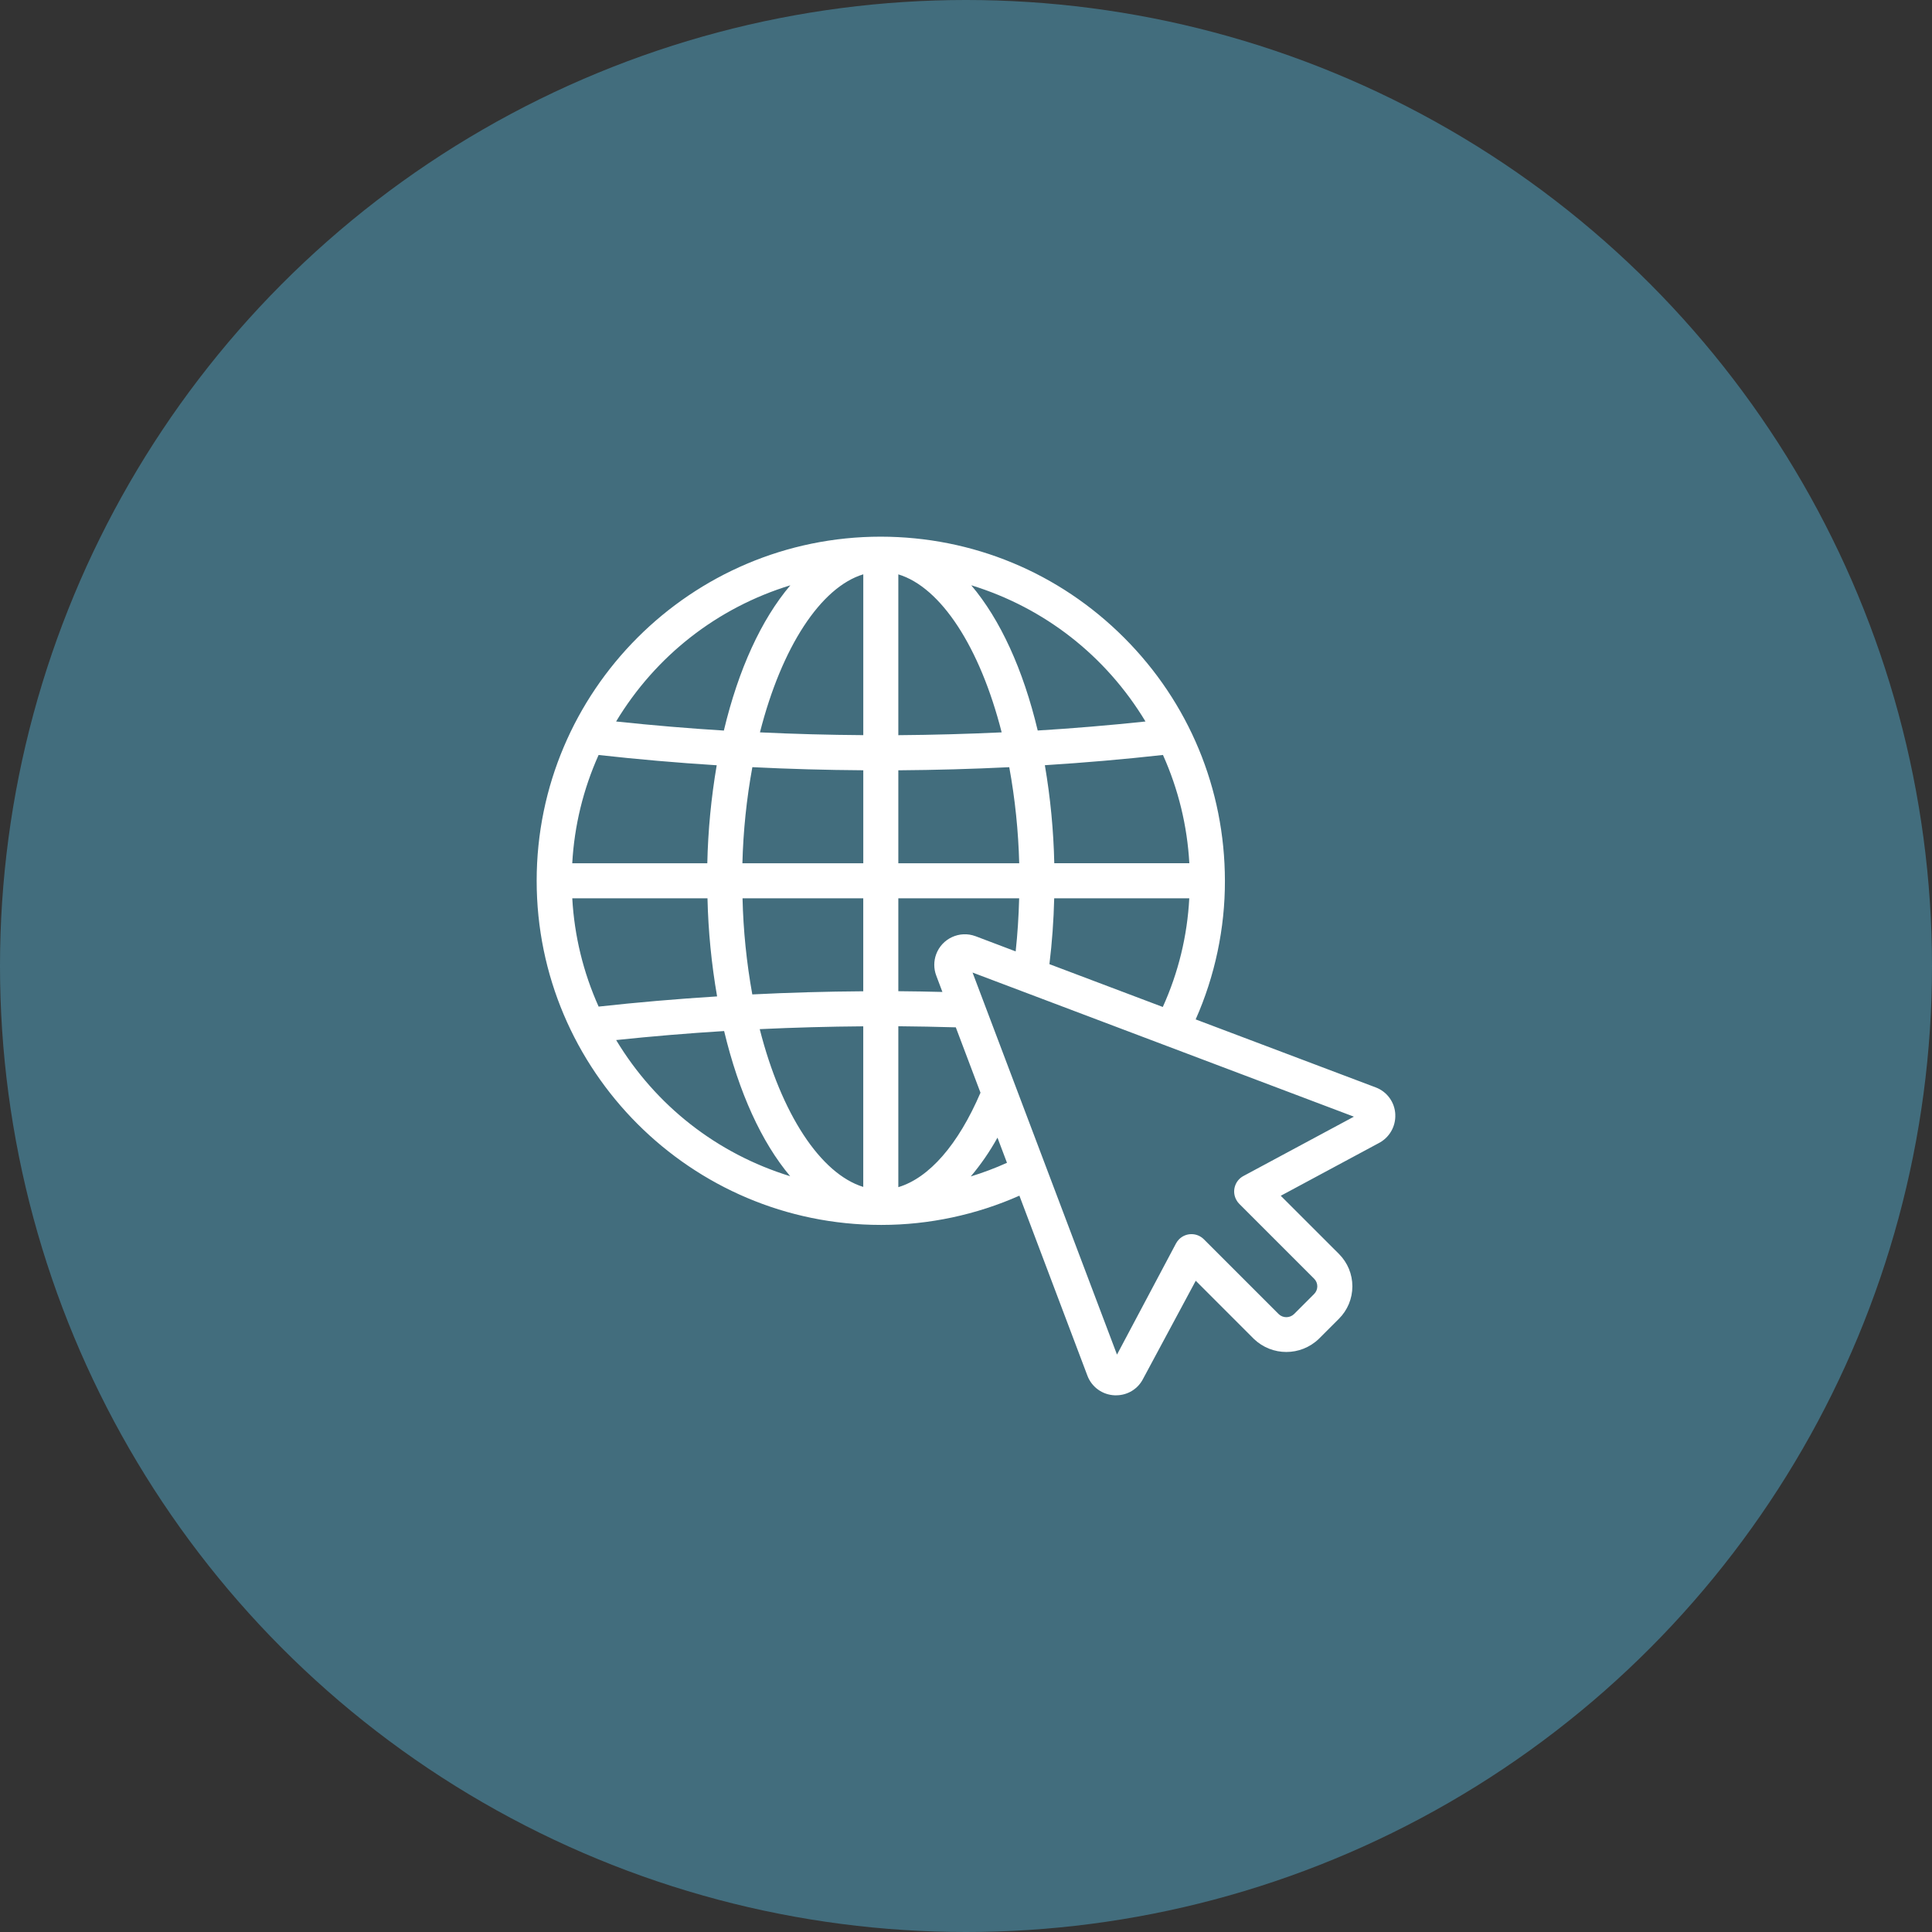 <svg width="72" height="72" viewBox="0 0 72 72" fill="none" xmlns="http://www.w3.org/2000/svg">
    <rect x="0" y="0" width="72" height="72" fill="#333333" stroke="none"/>
    <circle cx="36" cy="36" r="36" fill="#426D7D"/>
    <g clip-path="url(#clip0_117_1076)">
        <path d="M51.999 41.535C51.981 41.083 51.696 40.686 51.271 40.525L44.559 37.99C45.277 36.375 45.654 34.591 45.649 32.824C45.645 29.401 44.309 26.181 41.888 23.761C39.467 21.34 36.248 20.004 32.824 20C25.753 20 20 25.753 20 32.824C20 39.896 25.753 45.649 32.824 45.649C32.836 45.649 32.848 45.649 32.86 45.649C34.615 45.649 36.385 45.272 37.99 44.559L40.526 51.271C40.687 51.694 41.083 51.98 41.54 51.999H41.586C41.589 51.999 41.592 51.999 41.595 51.999C42.024 51.999 42.41 51.761 42.602 51.38L44.562 47.73L46.731 49.9C47.408 50.546 48.468 50.546 49.146 49.898L49.898 49.147C50.22 48.824 50.398 48.396 50.399 47.94C50.399 47.484 50.222 47.055 49.898 46.73L47.73 44.563L51.368 42.608C51.771 42.406 52.019 41.985 51.998 41.535H51.999ZM37.851 35.456L36.352 34.888H36.35C35.761 34.67 35.105 34.974 34.888 35.563C34.794 35.819 34.794 36.101 34.891 36.357L35.121 36.967C34.567 36.953 34.016 36.943 33.478 36.939V33.477H37.981C37.963 34.154 37.92 34.819 37.851 35.456ZM33.478 44.242V38.245C34.173 38.251 34.892 38.265 35.62 38.286L36.54 40.722C35.711 42.655 34.63 43.895 33.478 44.242ZM36.177 43.843C36.556 43.395 36.889 42.91 37.173 42.397L37.527 43.334C37.09 43.532 36.637 43.702 36.177 43.843ZM44.321 33.477C44.246 34.883 43.915 36.244 43.334 37.527L39.109 35.931C39.208 35.119 39.267 34.295 39.287 33.477H44.321ZM39.29 32.171C39.263 30.95 39.145 29.722 38.939 28.517C40.415 28.424 41.895 28.296 43.34 28.135C43.914 29.414 44.244 30.771 44.323 32.17H39.29V32.171ZM38.673 27.225C38.129 24.946 37.277 23.088 36.195 21.811C38.923 22.65 41.211 24.437 42.689 26.888C41.316 27.033 39.967 27.146 38.673 27.224V27.225ZM37.983 32.171H33.478V28.707C34.856 28.697 36.246 28.658 37.612 28.591C37.828 29.77 37.952 30.973 37.983 32.171V32.171ZM33.478 27.397V21.405C35.06 21.883 36.519 24.11 37.329 27.293C36.055 27.353 34.761 27.388 33.478 27.398V27.397ZM50.456 41.615L46.338 43.827C46.184 43.91 46.072 44.047 46.021 44.215C45.971 44.382 45.989 44.558 46.072 44.712C46.102 44.769 46.14 44.82 46.185 44.865L48.974 47.654C49.131 47.81 49.132 48.065 48.974 48.223L48.225 48.972C48.064 49.126 47.812 49.126 47.654 48.974L44.865 46.185C44.741 46.062 44.578 45.993 44.403 45.993C44.228 45.993 44.064 46.061 43.941 46.184C43.895 46.23 43.858 46.281 43.827 46.338L41.627 50.482L36.244 36.244L50.456 41.615H50.456ZM26.71 28.518C26.504 29.722 26.386 30.95 26.359 32.171H21.326C21.404 30.772 21.735 29.415 22.308 28.136C23.752 28.297 25.231 28.426 26.71 28.519V28.518ZM32.171 38.248V44.233C30.58 43.741 29.118 41.518 28.313 38.353C29.596 38.293 30.893 38.257 32.171 38.248ZM27.672 33.477H32.171V36.942C30.806 36.951 29.416 36.99 28.036 37.059C27.823 35.879 27.7 34.675 27.672 33.477ZM29.454 21.812C28.37 23.09 27.519 24.949 26.976 27.226C25.689 27.147 24.34 27.034 22.96 26.888C24.438 24.438 26.726 22.65 29.454 21.812ZM26.986 38.424C27.534 40.711 28.381 42.569 29.448 43.834C26.724 42.995 24.438 41.209 22.962 38.76C24.302 38.619 25.654 38.506 26.986 38.424ZM32.172 28.706V32.171H27.667C27.698 30.973 27.822 29.769 28.038 28.59C29.403 28.658 30.793 28.697 32.173 28.706H32.172ZM32.172 21.404V27.397C30.89 27.388 29.596 27.354 28.321 27.293C29.131 24.109 30.59 21.882 32.172 21.403V21.404ZM26.366 33.477C26.394 34.7 26.515 35.928 26.724 37.133C25.202 37.229 23.718 37.357 22.309 37.513C21.735 36.233 21.405 34.876 21.327 33.477H26.366Z" fill="white"/>
    </g>
    <defs>
        <clipPath id="clip0_117_1076">
            <rect width="32" height="31.999" fill="white" transform="translate(20 20)"/>
        </clipPath>
    </defs>
</svg>
